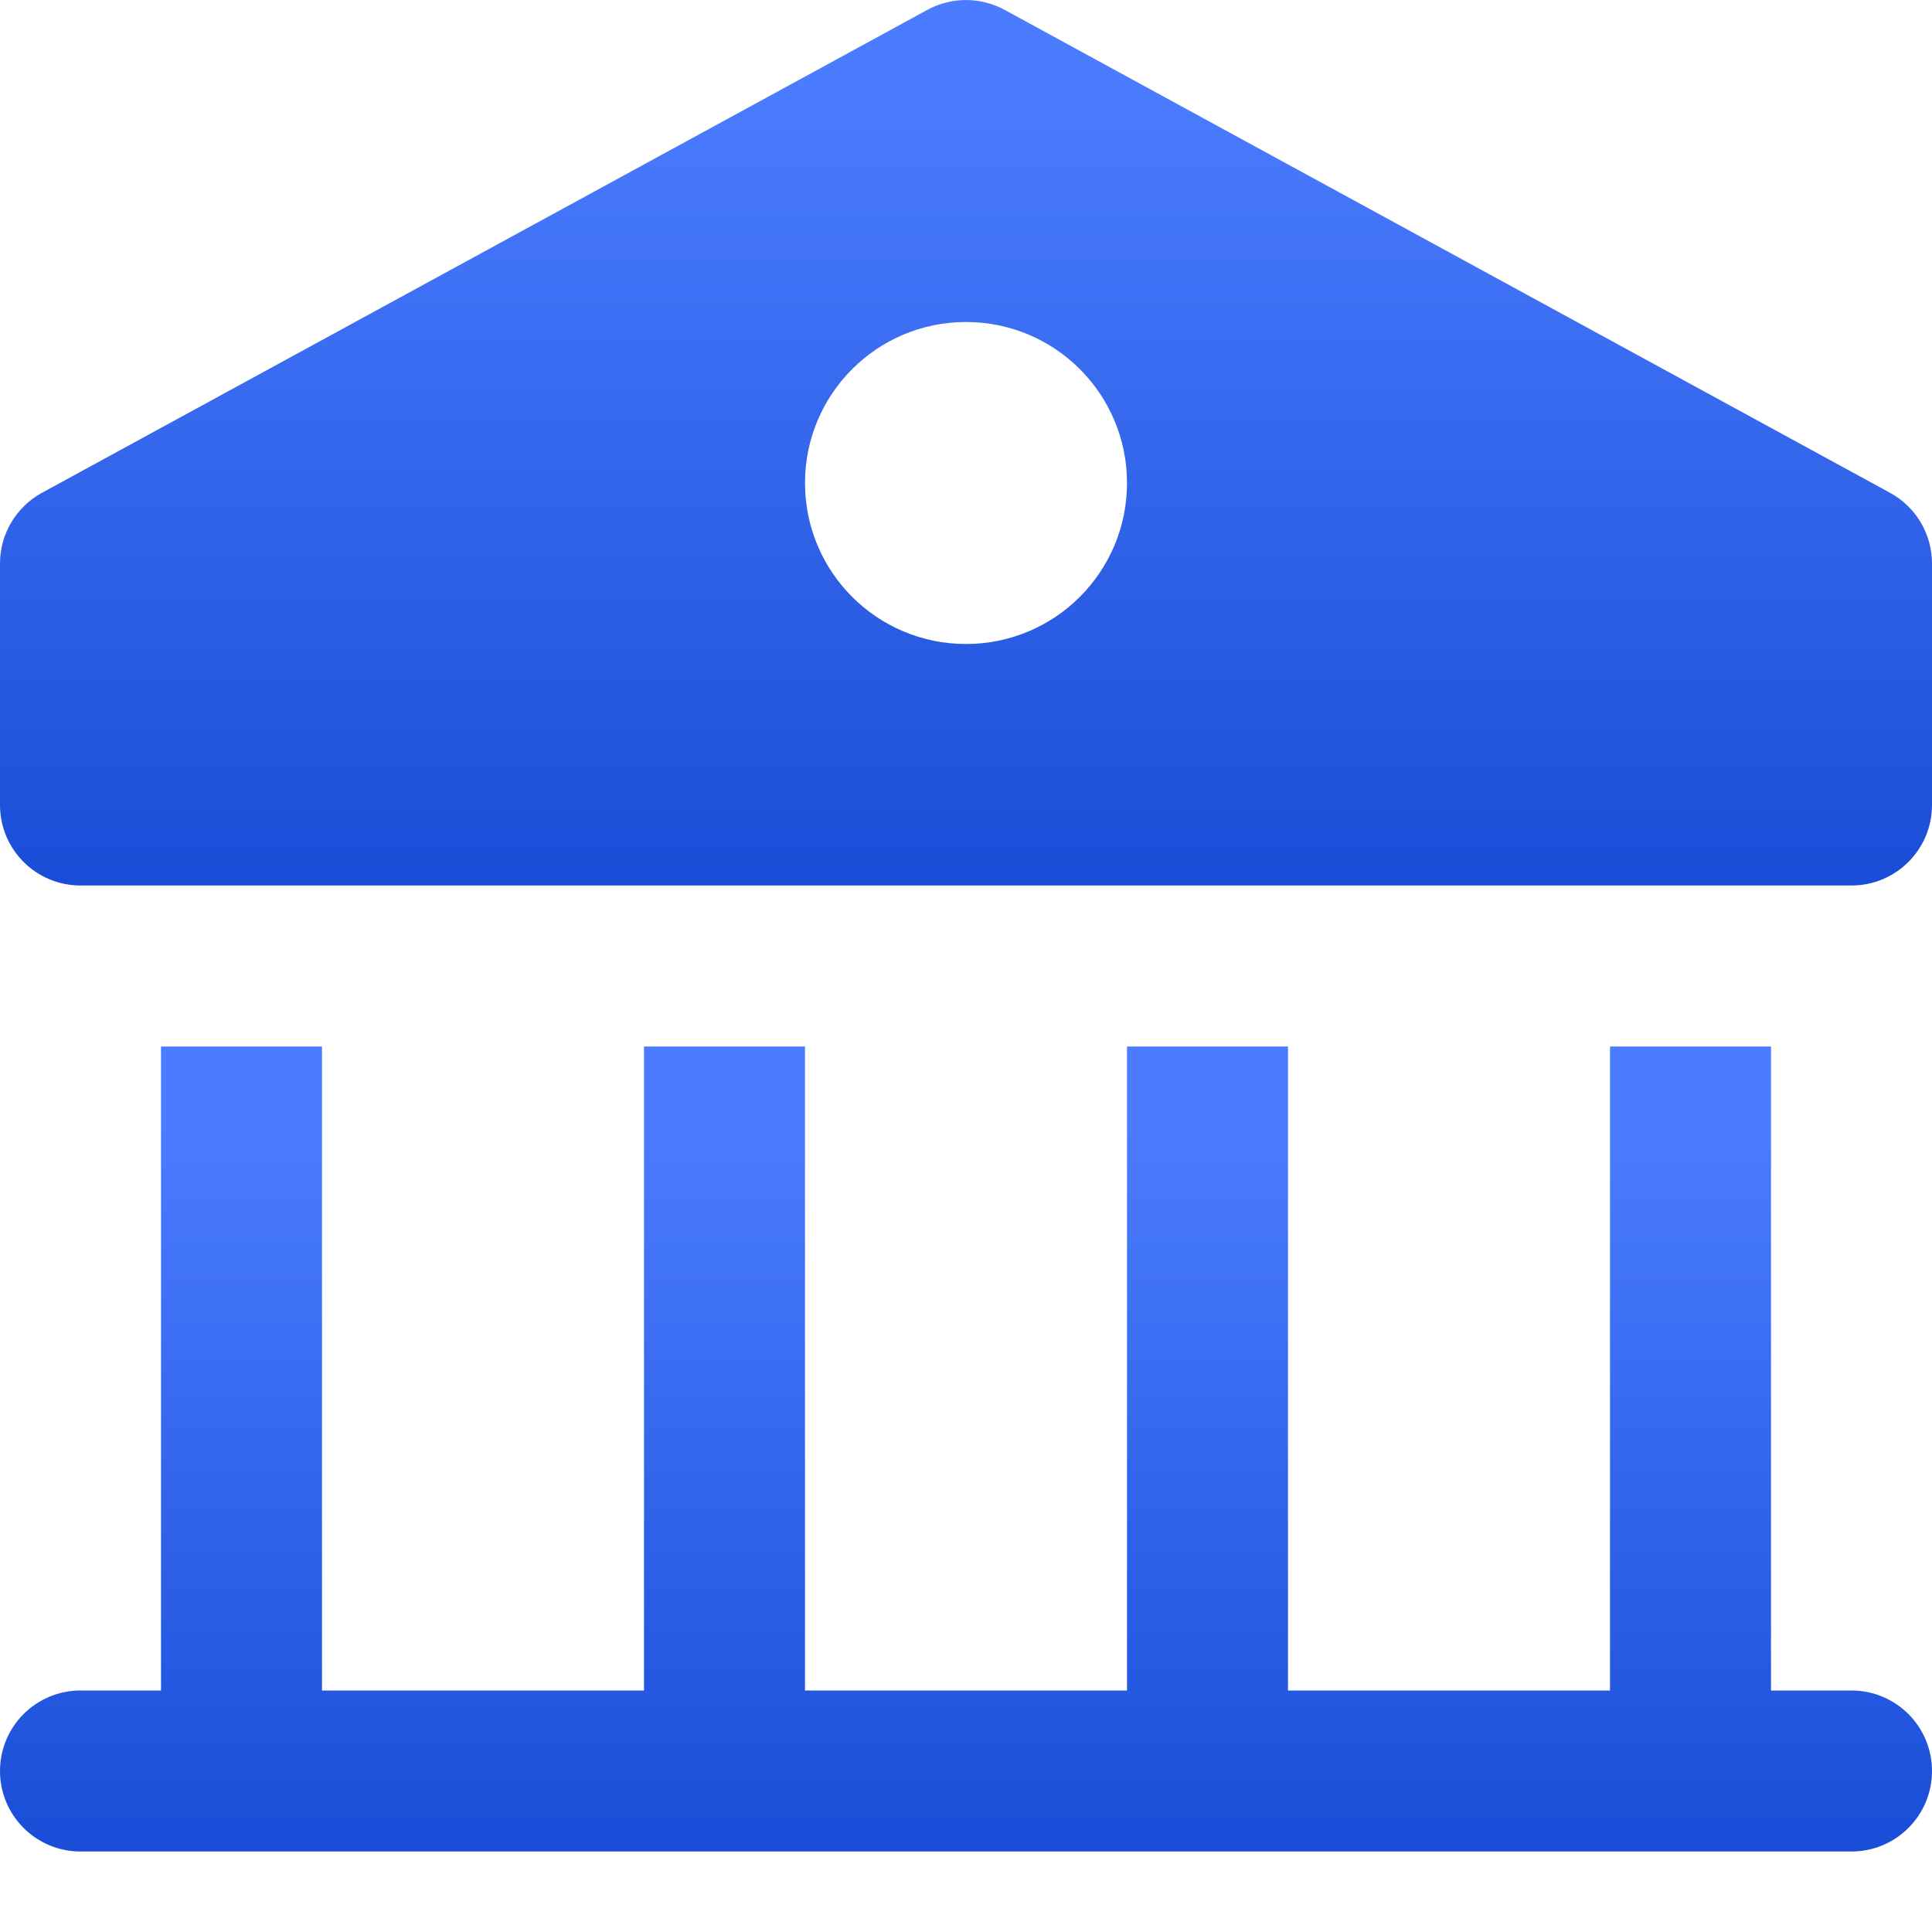 <svg width="24" height="24" viewBox="0 0 24 24" fill="none" xmlns="http://www.w3.org/2000/svg">
<path d="M23 21H22V13H20V21H16V13H14V21H10V13H8V21H4V13H2V21H1C0.448 21 0 21.447 0 22C0 22.553 0.448 23 1 23H23C23.552 23 24 22.553 24 22C24 21.447 23.552 21 23 21Z" fill="url(#paint0_linear)"/>
<path d="M23.479 6.122L12.479 0.122C12.18 -0.04 11.82 -0.04 11.521 0.122L0.521 6.122C0.2 6.297 0 6.634 0 7V10C0 10.553 0.448 11 1 11H23C23.552 11 24 10.553 24 10V7C24 6.634 23.8 6.297 23.479 6.122ZM12 8C10.895 8 10 7.105 10 6C10 4.895 10.895 4 12 4C13.105 4 14 4.895 14 6C14 7.105 13.105 8 12 8Z" fill="url(#paint1_linear)"/>
<defs>
<linearGradient id="paint0_linear" x1="12" y1="25.924" x2="12" y2="13.53" gradientUnits="userSpaceOnUse">
<stop stop-color="#0A3ECA"/>
<stop offset="0.962" stop-color="#4B7CFF"/>
</linearGradient>
<linearGradient id="paint1_linear" x1="12" y1="14.216" x2="12" y2="0.584" gradientUnits="userSpaceOnUse">
<stop stop-color="#0A3ECA"/>
<stop offset="0.962" stop-color="#4B7CFF"/>
</linearGradient>
</defs>
</svg>

